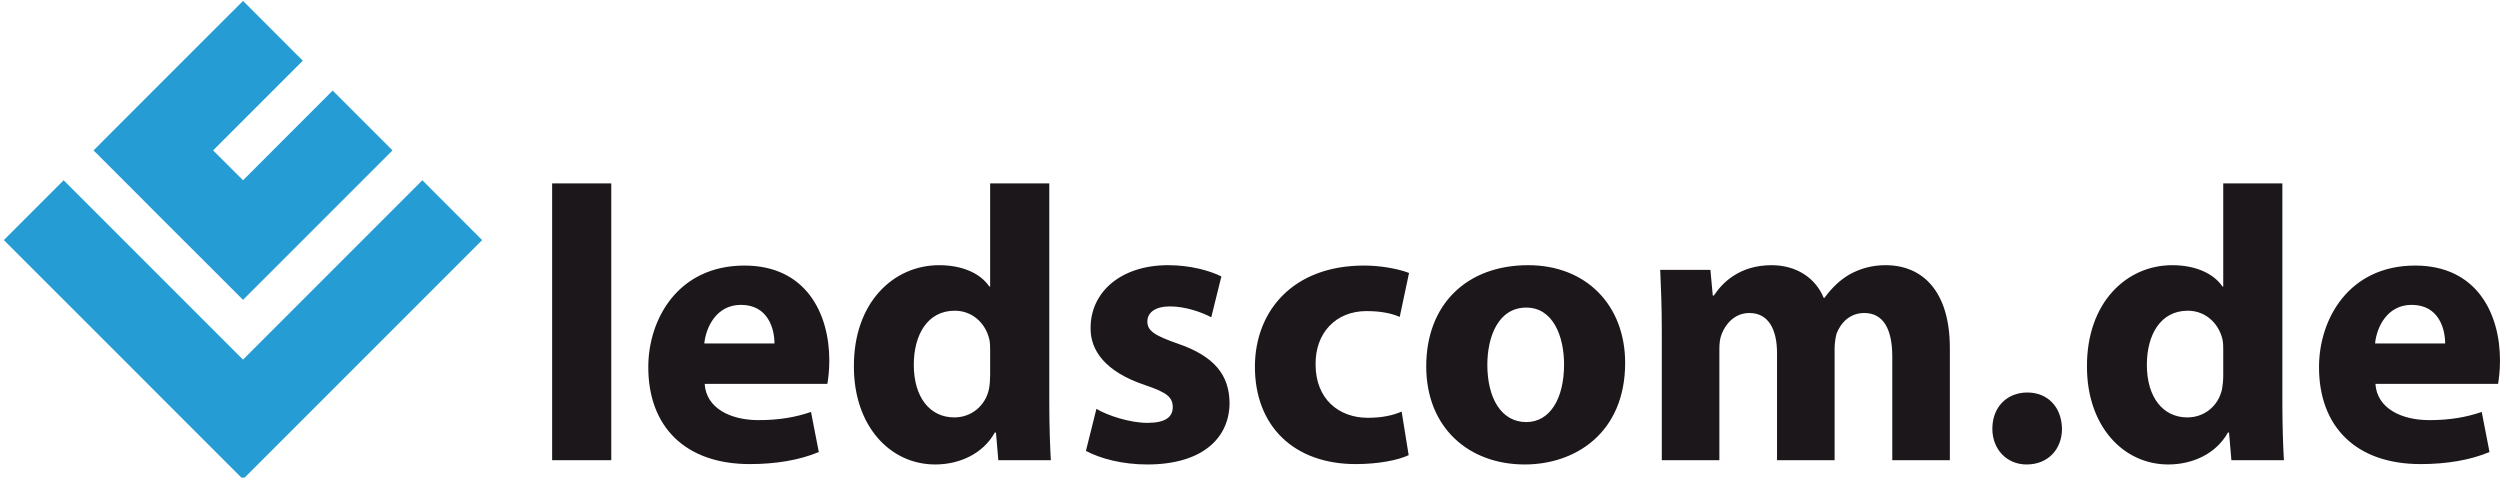 <?xml version="1.0" encoding="utf-8"?>
<!-- Generator: Adobe Illustrator 14.0.0, SVG Export Plug-In . SVG Version: 6.00 Build 43363)  -->
<!DOCTYPE svg PUBLIC "-//W3C//DTD SVG 1.1//EN" "http://www.w3.org/Graphics/SVG/1.1/DTD/svg11.dtd">
<svg version="1.1" id="Ebene_1" xmlns="http://www.w3.org/2000/svg" xmlns:xlink="http://www.w3.org/1999/xlink" x="0px" y="0px"
	 width="510.24px" height="97.48px" viewBox="0 0 510.24 97.48" enable-background="new 0 0 510.24 97.48" xml:space="preserve">
<g>
	<path fill="#1B171B" d="M484.74,70.094c0.315-3.187,2.381-7.873,7.471-7.873c5.561,0,6.836,4.928,6.836,7.873H484.74z
		 M509.844,78.348c0.162-0.874,0.396-2.699,0.396-4.767c0-9.62-4.759-19.382-17.316-19.382c-13.512,0-19.623,10.882-19.623,20.736
		c0,12.159,7.543,19.784,20.744,19.784c5.242,0,10.092-0.798,14.053-2.461l-1.586-8.184c-3.25,1.113-6.59,1.671-10.721,1.671
		c-5.646,0-10.656-2.382-10.976-7.399L509.844,78.348L509.844,78.348z M453.756,76.601c0,0.965-0.086,1.916-0.24,2.79
		c-0.719,3.419-3.58,5.8-7.076,5.8c-5.01,0-8.274-4.129-8.274-10.734c0-6.117,2.785-11.043,8.348-11.043
		c3.742,0,6.369,2.706,7.09,5.878c0.154,0.721,0.154,1.594,0.154,2.233L453.756,76.601L453.756,76.601z M453.756,37.433v21.053
		h-0.154c-1.764-2.615-5.414-4.363-10.264-4.363c-9.303,0-17.479,7.619-17.396,20.735c0,12.08,7.38,19.938,16.593,19.938
		c5.02,0,9.791-2.22,12.172-6.512h0.231l0.48,5.638h10.719c-0.16-2.62-0.315-7.229-0.315-11.594V37.433H453.756z M413.623,94.798
		c4.362,0,7.219-3.094,7.219-7.309c-0.078-4.44-2.934-7.38-7.063-7.38c-4.21,0-7.148,3.017-7.148,7.388
		C406.631,91.704,409.569,94.798,413.623,94.798 M339.166,93.924h11.75V71.277c0-1.036,0.076-2.141,0.471-3.1
		c0.728-1.91,2.553-4.295,5.652-4.295c3.897,0,5.646,3.343,5.646,8.186v21.854h11.75V71.201c0-1.036,0.154-2.228,0.396-3.102
		c0.887-2.306,2.791-4.217,5.651-4.217c3.898,0,5.726,3.266,5.726,8.903v21.137h11.748V71.039c0-11.68-5.631-16.916-13.104-16.916
		c-2.86,0-5.244,0.711-7.393,1.902c-1.91,1.114-3.58,2.699-5.09,4.765h-0.16c-1.664-4.052-5.556-6.667-10.631-6.667
		c-6.611,0-10.107,3.649-11.777,6.188h-0.232l-0.479-5.236h-10.248c0.162,3.503,0.324,7.549,0.324,12.398L339.166,93.924
		L339.166,93.924z M311.508,62.777c5.482,0,7.711,5.879,7.711,11.603c0,7.084-2.945,11.764-7.711,11.764
		c-5.172,0-7.949-5.004-7.949-11.688C303.557,68.733,305.785,62.777,311.508,62.777 M311.901,54.123
		c-12.561,0-20.813,8.015-20.813,20.65c0,12.561,8.731,20.023,20.096,20.023c10.414,0,20.502-6.512,20.502-20.734
		C331.686,62.298,323.744,54.123,311.901,54.123 M286.069,84.001c-1.824,0.796-4.053,1.269-6.914,1.269
		c-5.879,0-10.649-3.806-10.649-10.89c-0.076-6.357,4.053-10.89,10.412-10.89c3.178,0,5.327,0.558,6.758,1.191l1.903-8.974
		c-2.536-0.952-6.041-1.509-9.213-1.509c-14.463,0-22.244,9.29-22.244,20.658c0,12.158,8.021,19.862,20.572,19.862
		c4.604,0,8.664-0.798,10.808-1.825L286.069,84.001z M221.635,92.021c2.938,1.586,7.463,2.775,12.538,2.775
		c11.136,0,16.773-5.32,16.773-12.623c-0.083-5.646-3.101-9.459-10.486-12.01c-4.767-1.664-6.288-2.621-6.288-4.523
		c0-1.911,1.677-3.104,4.624-3.104c3.256,0,6.667,1.271,8.416,2.221l2.064-8.338c-2.383-1.19-6.351-2.298-10.875-2.298
		c-9.628,0-15.816,5.477-15.816,12.785c-0.077,4.616,3.017,8.986,11.116,11.688c4.46,1.509,5.652,2.459,5.652,4.53
		c0,1.988-1.509,3.181-5.181,3.181c-3.566,0-8.177-1.51-10.396-2.862L221.635,92.021z M202.084,76.601
		c0,0.965-0.078,1.916-0.239,2.79c-0.712,3.419-3.574,5.8-7.07,5.8c-5.012,0-8.273-4.129-8.273-10.734
		c0-6.117,2.791-11.043,8.352-11.043c3.743,0,6.358,2.706,7.069,5.878c0.163,0.721,0.163,1.594,0.163,2.233L202.084,76.601
		L202.084,76.601z M202.084,37.433v21.053h-0.163c-1.748-2.615-5.399-4.363-10.248-4.363c-9.304,0-17.48,7.619-17.396,20.735
		c0,12.08,7.38,19.938,16.591,19.938c5.019,0,9.784-2.22,12.166-6.512h0.24l0.479,5.638h10.72c-0.162-2.62-0.317-7.229-0.317-11.594
		V37.433H202.084z M143.744,70.094c0.317-3.187,2.391-7.873,7.479-7.873c5.562,0,6.844,4.928,6.844,7.873H143.744z M168.864,78.348
		c0.155-0.874,0.396-2.699,0.396-4.767c0-9.62-4.767-19.382-17.325-19.382c-13.512,0-19.623,10.882-19.623,20.736
		c0,12.159,7.542,19.784,20.736,19.784c5.258,0,10.093-0.798,14.067-2.461l-1.593-8.184c-3.256,1.113-6.583,1.671-10.728,1.671
		c-5.639,0-10.657-2.382-10.975-7.399L168.864,78.348L168.864,78.348z M112.69,93.924h12.067v-56.49H112.69V93.924z"/>
</g>
<polygon fill="#259CD3" points="98.401,48.999 86.201,36.791 74,48.999 61.799,61.198 49.599,73.4 37.391,61.198 25.198,48.999 
	12.99,36.791 0.783,48.999 12.99,61.198 25.198,73.4 37.391,85.608 49.599,97.808 61.799,85.608 74,73.4 86.201,61.198 "/>
<polygon fill="#259CD3" points="61.799,48.999 80.104,30.694 67.896,18.486 49.599,36.791 43.495,30.694 61.799,12.39 49.599,0.189 
	31.288,18.486 19.094,30.694 27.876,39.476 31.288,42.902 37.391,48.999 40.083,51.684 49.599,61.198 "/>
</svg>
